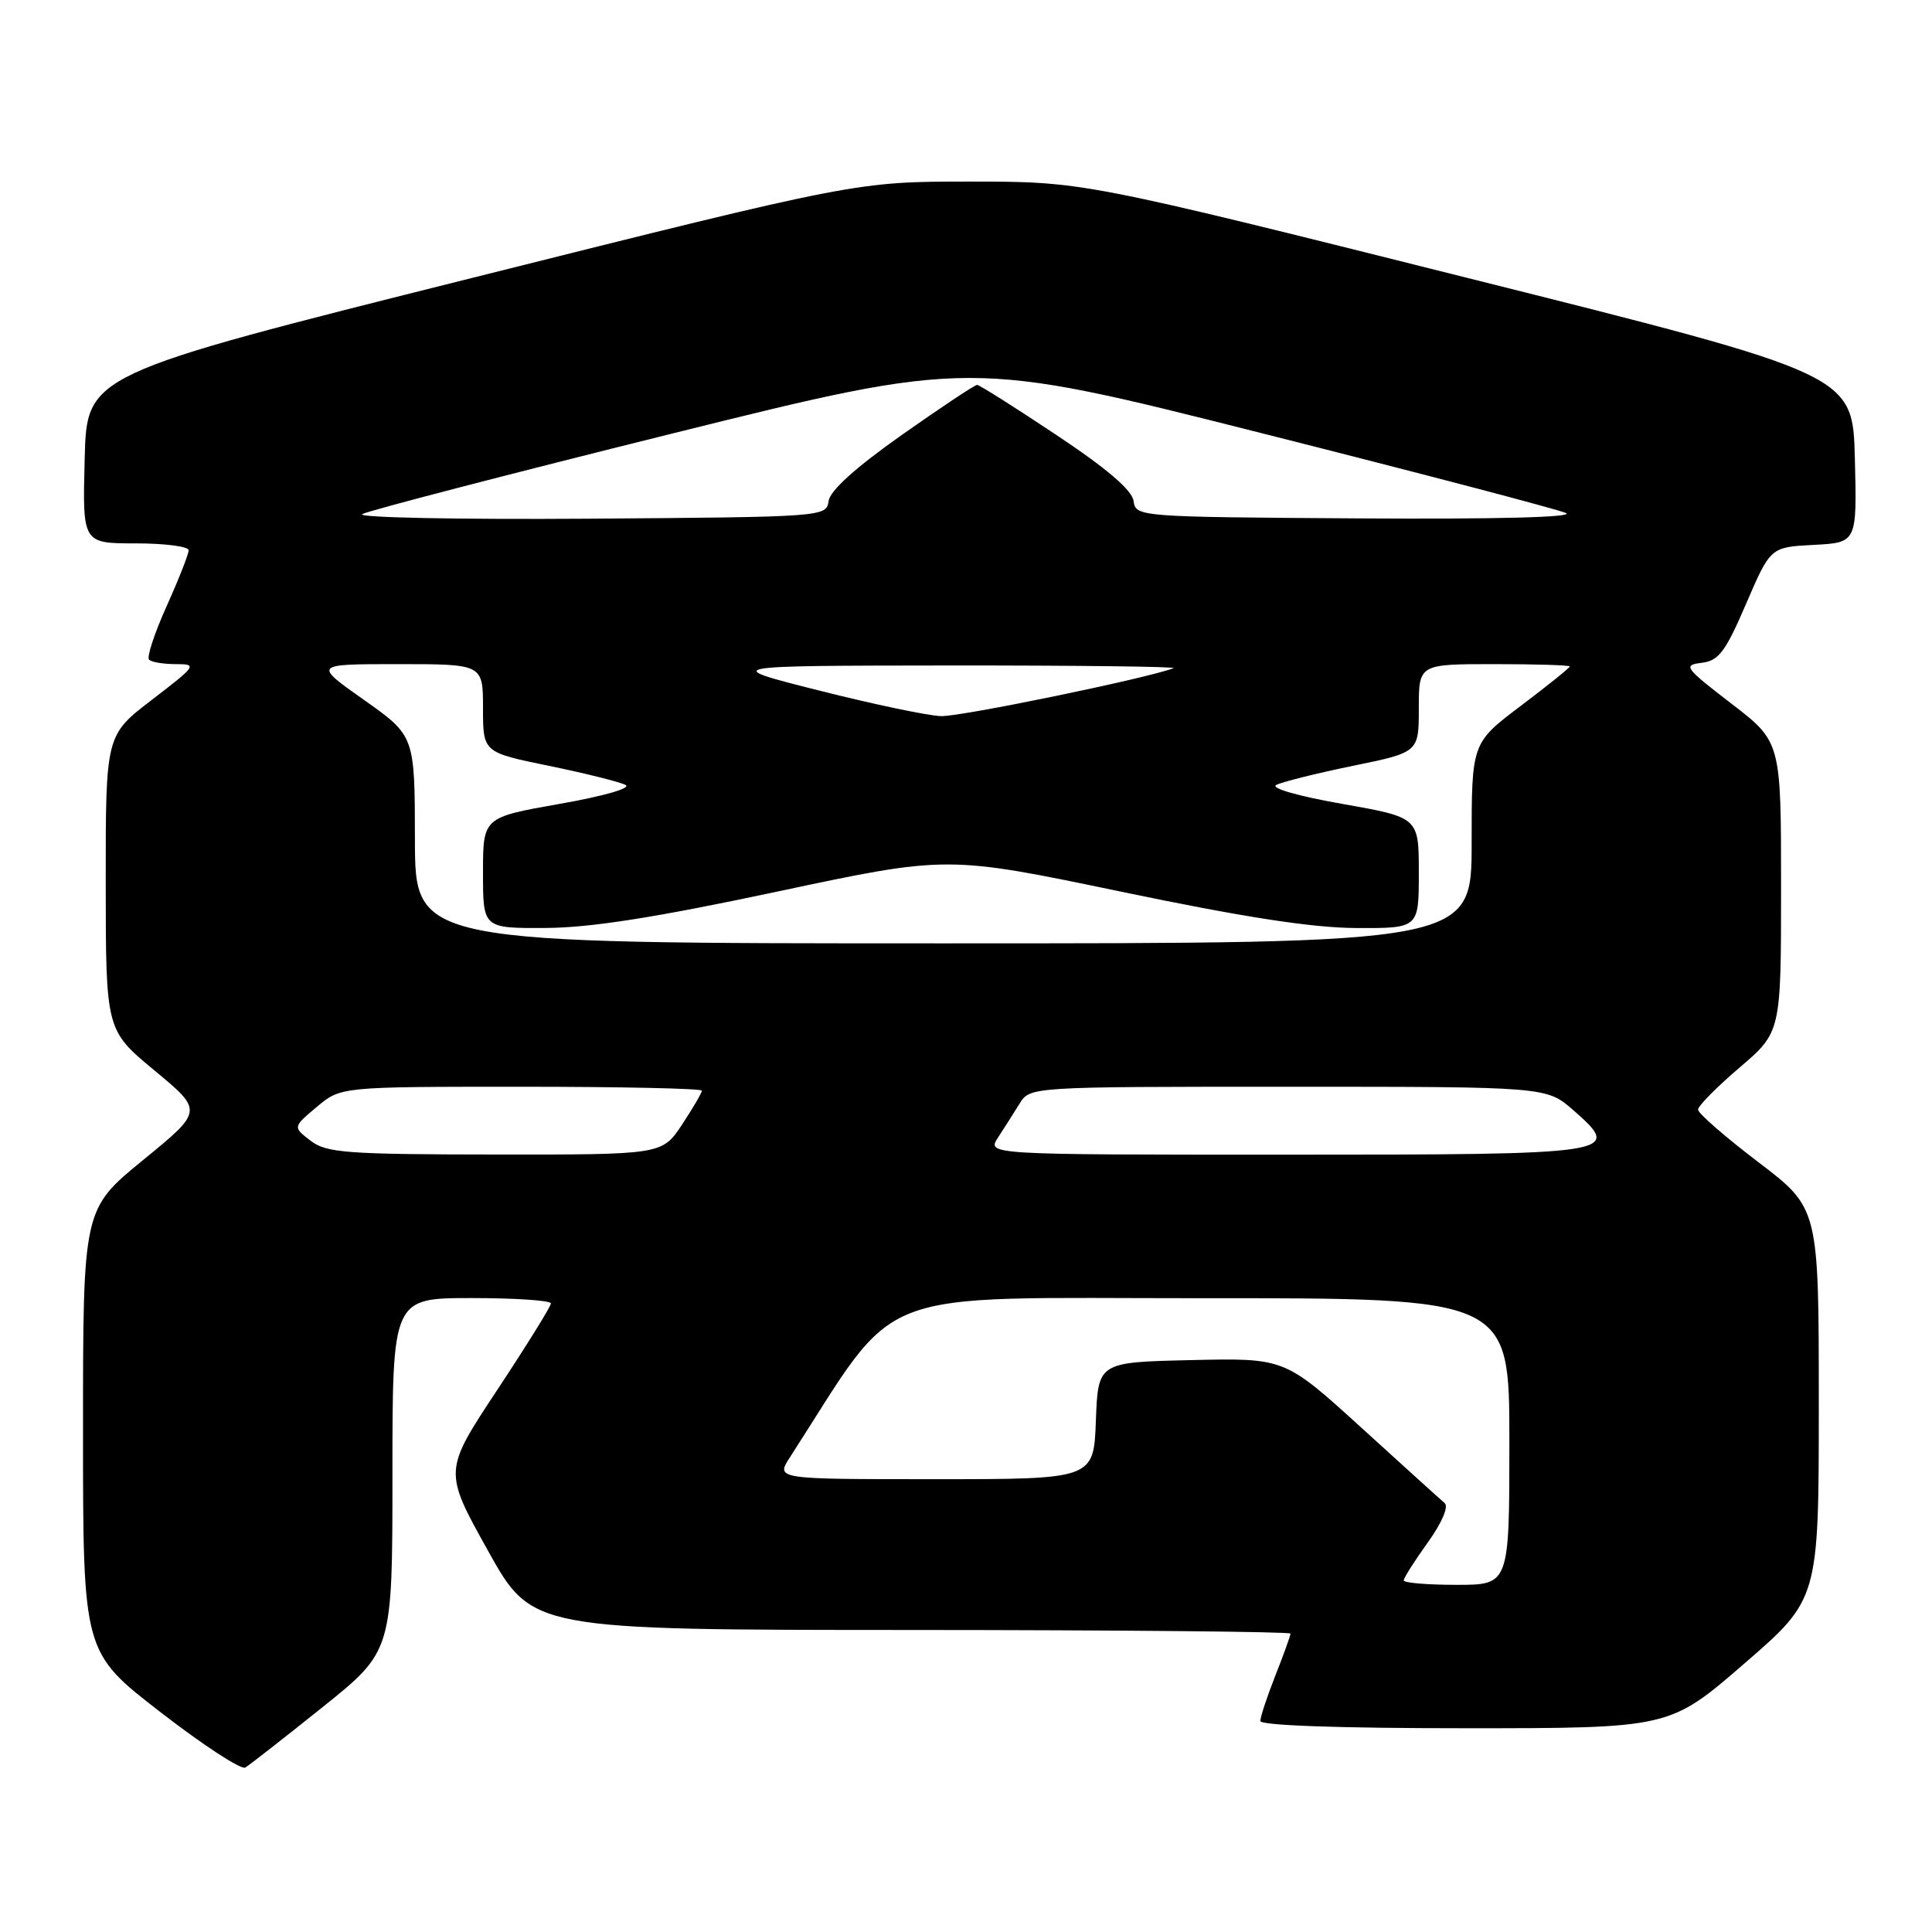 <?xml version="1.0" encoding="UTF-8" standalone="no"?>
<!DOCTYPE svg PUBLIC "-//W3C//DTD SVG 1.1//EN" "http://www.w3.org/Graphics/SVG/1.1/DTD/svg11.dtd" >
<svg xmlns="http://www.w3.org/2000/svg" xmlns:xlink="http://www.w3.org/1999/xlink" version="1.1" viewBox="0 0 256 256">
 <g >
 <path fill="currentColor"
d=" M 42.75 226.20 C 52.00 218.78 52.00 218.78 52.00 195.39 C 52.00 172.00 52.00 172.00 62.50 172.00 C 68.28 172.00 73.00 172.32 73.00 172.71 C 73.00 173.10 69.80 178.25 65.89 184.17 C 58.78 194.92 58.78 194.92 64.64 205.44 C 70.50 215.97 70.50 215.97 120.75 215.98 C 148.39 215.99 171.00 216.21 171.00 216.46 C 171.00 216.72 170.10 219.21 169.00 222.00 C 167.90 224.79 167.00 227.51 167.00 228.04 C 167.00 228.63 177.40 229.00 194.12 229.00 C 221.24 229.00 221.24 229.00 231.12 220.44 C 241.00 211.89 241.00 211.89 241.00 185.99 C 241.00 160.09 241.00 160.09 233.00 154.00 C 228.60 150.65 225.00 147.52 225.00 147.03 C 225.00 146.55 227.47 144.04 230.50 141.46 C 236.00 136.76 236.00 136.76 236.00 117.52 C 236.00 98.29 236.00 98.29 229.40 93.22 C 223.22 88.47 222.97 88.13 225.47 87.83 C 227.75 87.55 228.62 86.38 231.37 80.00 C 234.60 72.50 234.60 72.50 240.33 72.20 C 246.06 71.90 246.06 71.90 245.78 60.76 C 245.50 49.62 245.50 49.62 194.50 36.84 C 143.50 24.06 143.50 24.06 128.50 24.06 C 113.50 24.06 113.50 24.06 62.50 36.84 C 11.50 49.62 11.50 49.62 11.22 60.81 C 10.93 72.00 10.93 72.00 17.97 72.00 C 21.84 72.00 25.00 72.41 25.00 72.91 C 25.00 73.41 23.69 76.74 22.08 80.32 C 20.47 83.90 19.42 87.09 19.75 87.41 C 20.07 87.74 21.67 88.00 23.31 88.00 C 26.17 88.00 26.05 88.19 20.15 92.71 C 14.00 97.42 14.00 97.42 14.01 116.96 C 14.02 136.50 14.02 136.50 20.48 141.85 C 26.93 147.20 26.93 147.20 18.96 153.71 C 11.00 160.22 11.00 160.22 11.00 189.57 C 11.00 218.93 11.00 218.93 21.25 226.86 C 26.89 231.23 31.95 234.53 32.50 234.21 C 33.05 233.88 37.66 230.28 42.75 226.20 Z  M 186.00 209.41 C 186.00 209.09 187.43 206.83 189.18 204.40 C 191.04 201.81 191.98 199.64 191.43 199.17 C 190.92 198.74 185.94 194.23 180.37 189.16 C 170.23 179.94 170.23 179.94 157.87 180.22 C 145.50 180.50 145.50 180.50 145.21 188.25 C 144.92 196.00 144.92 196.00 123.86 196.00 C 102.80 196.00 102.80 196.00 104.65 193.13 C 119.49 170.12 114.55 172.03 159.25 172.02 C 200.00 172.00 200.00 172.00 200.00 191.00 C 200.00 210.00 200.00 210.00 193.00 210.00 C 189.15 210.00 186.00 209.74 186.00 209.41 Z  M 41.15 151.15 C 38.80 149.34 38.80 149.34 41.98 146.67 C 45.15 144.00 45.15 144.00 69.08 144.00 C 82.23 144.00 93.00 144.23 93.00 144.52 C 93.00 144.81 91.82 146.83 90.37 149.02 C 87.73 153.00 87.73 153.00 65.62 152.98 C 45.85 152.96 43.25 152.76 41.15 151.15 Z  M 132.23 150.75 C 133.04 149.51 134.32 147.49 135.09 146.25 C 136.48 144.00 136.48 144.00 170.71 144.00 C 204.93 144.00 204.93 144.00 208.49 147.12 C 215.08 152.91 214.48 153.00 170.26 153.00 C 130.77 153.00 130.77 153.00 132.23 150.75 Z  M 54.98 111.25 C 54.96 97.50 54.96 97.50 48.24 92.75 C 41.51 88.00 41.51 88.00 52.76 88.00 C 64.00 88.00 64.00 88.00 64.00 93.84 C 64.00 99.69 64.00 99.69 72.75 101.48 C 77.56 102.47 82.13 103.61 82.89 104.01 C 83.70 104.43 79.97 105.50 74.14 106.52 C 64.00 108.31 64.00 108.31 64.00 115.65 C 64.00 123.00 64.00 123.00 72.25 122.96 C 78.19 122.94 86.79 121.59 103.00 118.14 C 125.50 113.35 125.50 113.35 148.50 118.14 C 164.89 121.56 173.87 122.94 179.75 122.97 C 188.00 123.00 188.00 123.00 188.00 115.65 C 188.00 108.31 188.00 108.31 177.86 106.52 C 172.03 105.50 168.30 104.43 169.11 104.01 C 169.87 103.61 174.44 102.47 179.25 101.48 C 188.00 99.69 188.00 99.69 188.00 93.84 C 188.00 88.00 188.00 88.00 198.00 88.00 C 203.50 88.00 208.00 88.14 208.00 88.31 C 208.00 88.49 205.07 90.84 201.50 93.54 C 195.00 98.45 195.00 98.45 195.00 111.72 C 195.00 125.00 195.00 125.00 125.00 125.00 C 55.00 125.00 55.00 125.00 54.98 111.25 Z  M 108.50 91.49 C 95.50 88.21 95.50 88.21 126.00 88.18 C 142.78 88.17 156.05 88.33 155.50 88.54 C 151.91 89.90 127.28 94.98 124.68 94.89 C 122.93 94.83 115.65 93.30 108.50 91.49 Z  M 48.00 68.12 C 48.83 67.66 67.28 62.86 89.02 57.46 C 128.54 47.64 128.54 47.64 167.02 57.36 C 188.18 62.70 206.40 67.48 207.50 67.98 C 208.73 68.54 198.22 68.81 180.00 68.69 C 150.71 68.50 150.50 68.48 150.20 66.37 C 149.99 64.93 146.65 62.07 139.95 57.62 C 134.49 53.98 129.77 51.00 129.47 51.00 C 129.16 51.00 124.68 53.98 119.51 57.62 C 113.40 61.93 110.00 64.99 109.80 66.37 C 109.50 68.49 109.29 68.50 78.00 68.73 C 60.66 68.85 47.17 68.58 48.00 68.12 Z "/>
</g>
</svg>